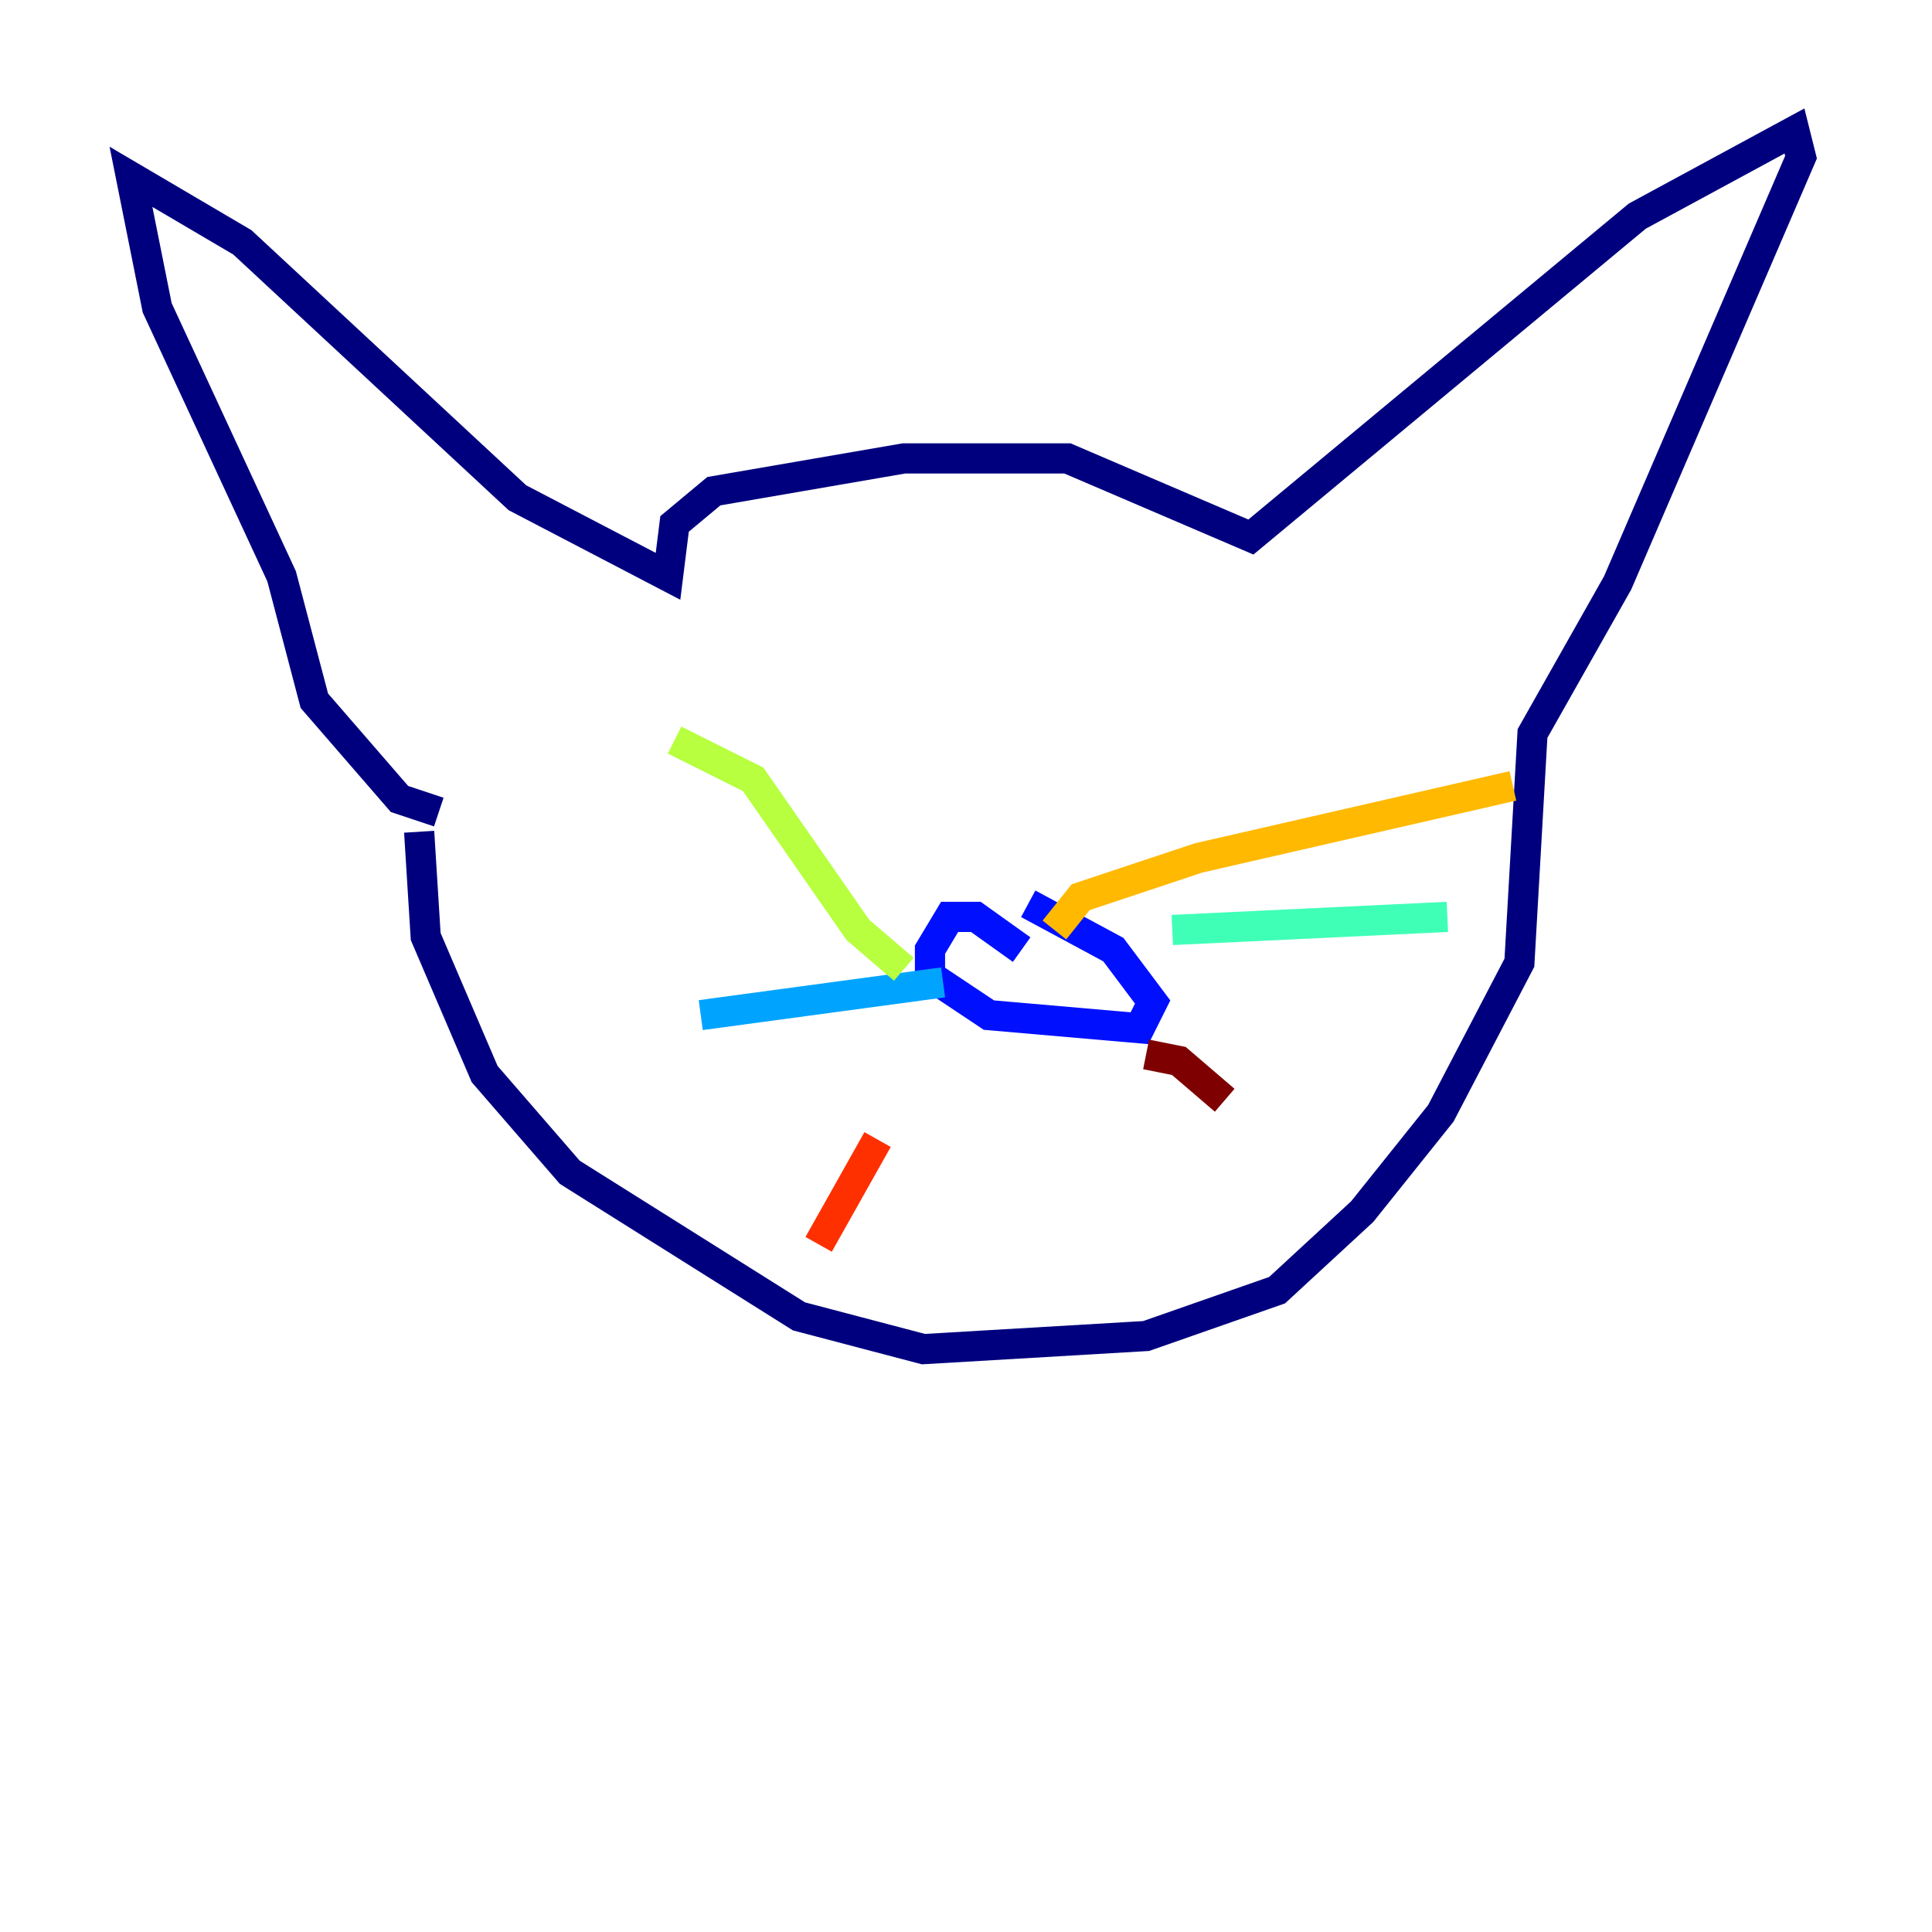 <?xml version="1.0" encoding="utf-8" ?>
<svg baseProfile="tiny" height="128" version="1.2" viewBox="0,0,128,128" width="128" xmlns="http://www.w3.org/2000/svg" xmlns:ev="http://www.w3.org/2001/xml-events" xmlns:xlink="http://www.w3.org/1999/xlink"><defs /><polyline fill="none" points="29.071,53.803 26.468,52.936 20.827,46.427 18.658,38.183 10.414,20.393 8.678,11.715 16.054,16.054 34.278,32.976 44.258,38.183 44.691,34.712 47.295,32.542 59.878,30.373 70.725,30.373 82.875,35.58 108.475,14.319 118.888,8.678 119.322,10.414 107.173,38.617 101.532,48.597 100.664,63.783 95.458,73.763 90.251,80.271 84.61,85.478 75.932,88.515 61.18,89.383 52.936,87.214 37.749,77.668 32.108,71.159 28.203,62.047 27.77,55.105" stroke="#00007f" stroke-width="2" /><polyline fill="none" points="67.688,62.915 64.651,60.746 62.915,60.746 61.614,62.915 61.614,64.651 65.519,67.254 75.498,68.122 76.366,66.386 73.763,62.915 68.122,59.878" stroke="#0010ff" stroke-width="2" /><polyline fill="none" points="62.481,65.085 46.427,67.254" stroke="#00a4ff" stroke-width="2" /><polyline fill="none" points="77.668,61.614 95.891,60.746" stroke="#3fffb7" stroke-width="2" /><polyline fill="none" points="59.878,64.217 56.841,61.614 49.898,51.634 44.691,49.031" stroke="#b7ff3f" stroke-width="2" /><polyline fill="none" points="69.858,61.614 71.593,59.444 79.403,56.841 100.231,52.068" stroke="#ffb900" stroke-width="2" /><polyline fill="none" points="58.142,75.498 54.237,82.441" stroke="#ff3000" stroke-width="2" /><polyline fill="none" points="75.932,69.858 78.102,70.291 81.139,72.895" stroke="#7f0000" stroke-width="2" /></svg>